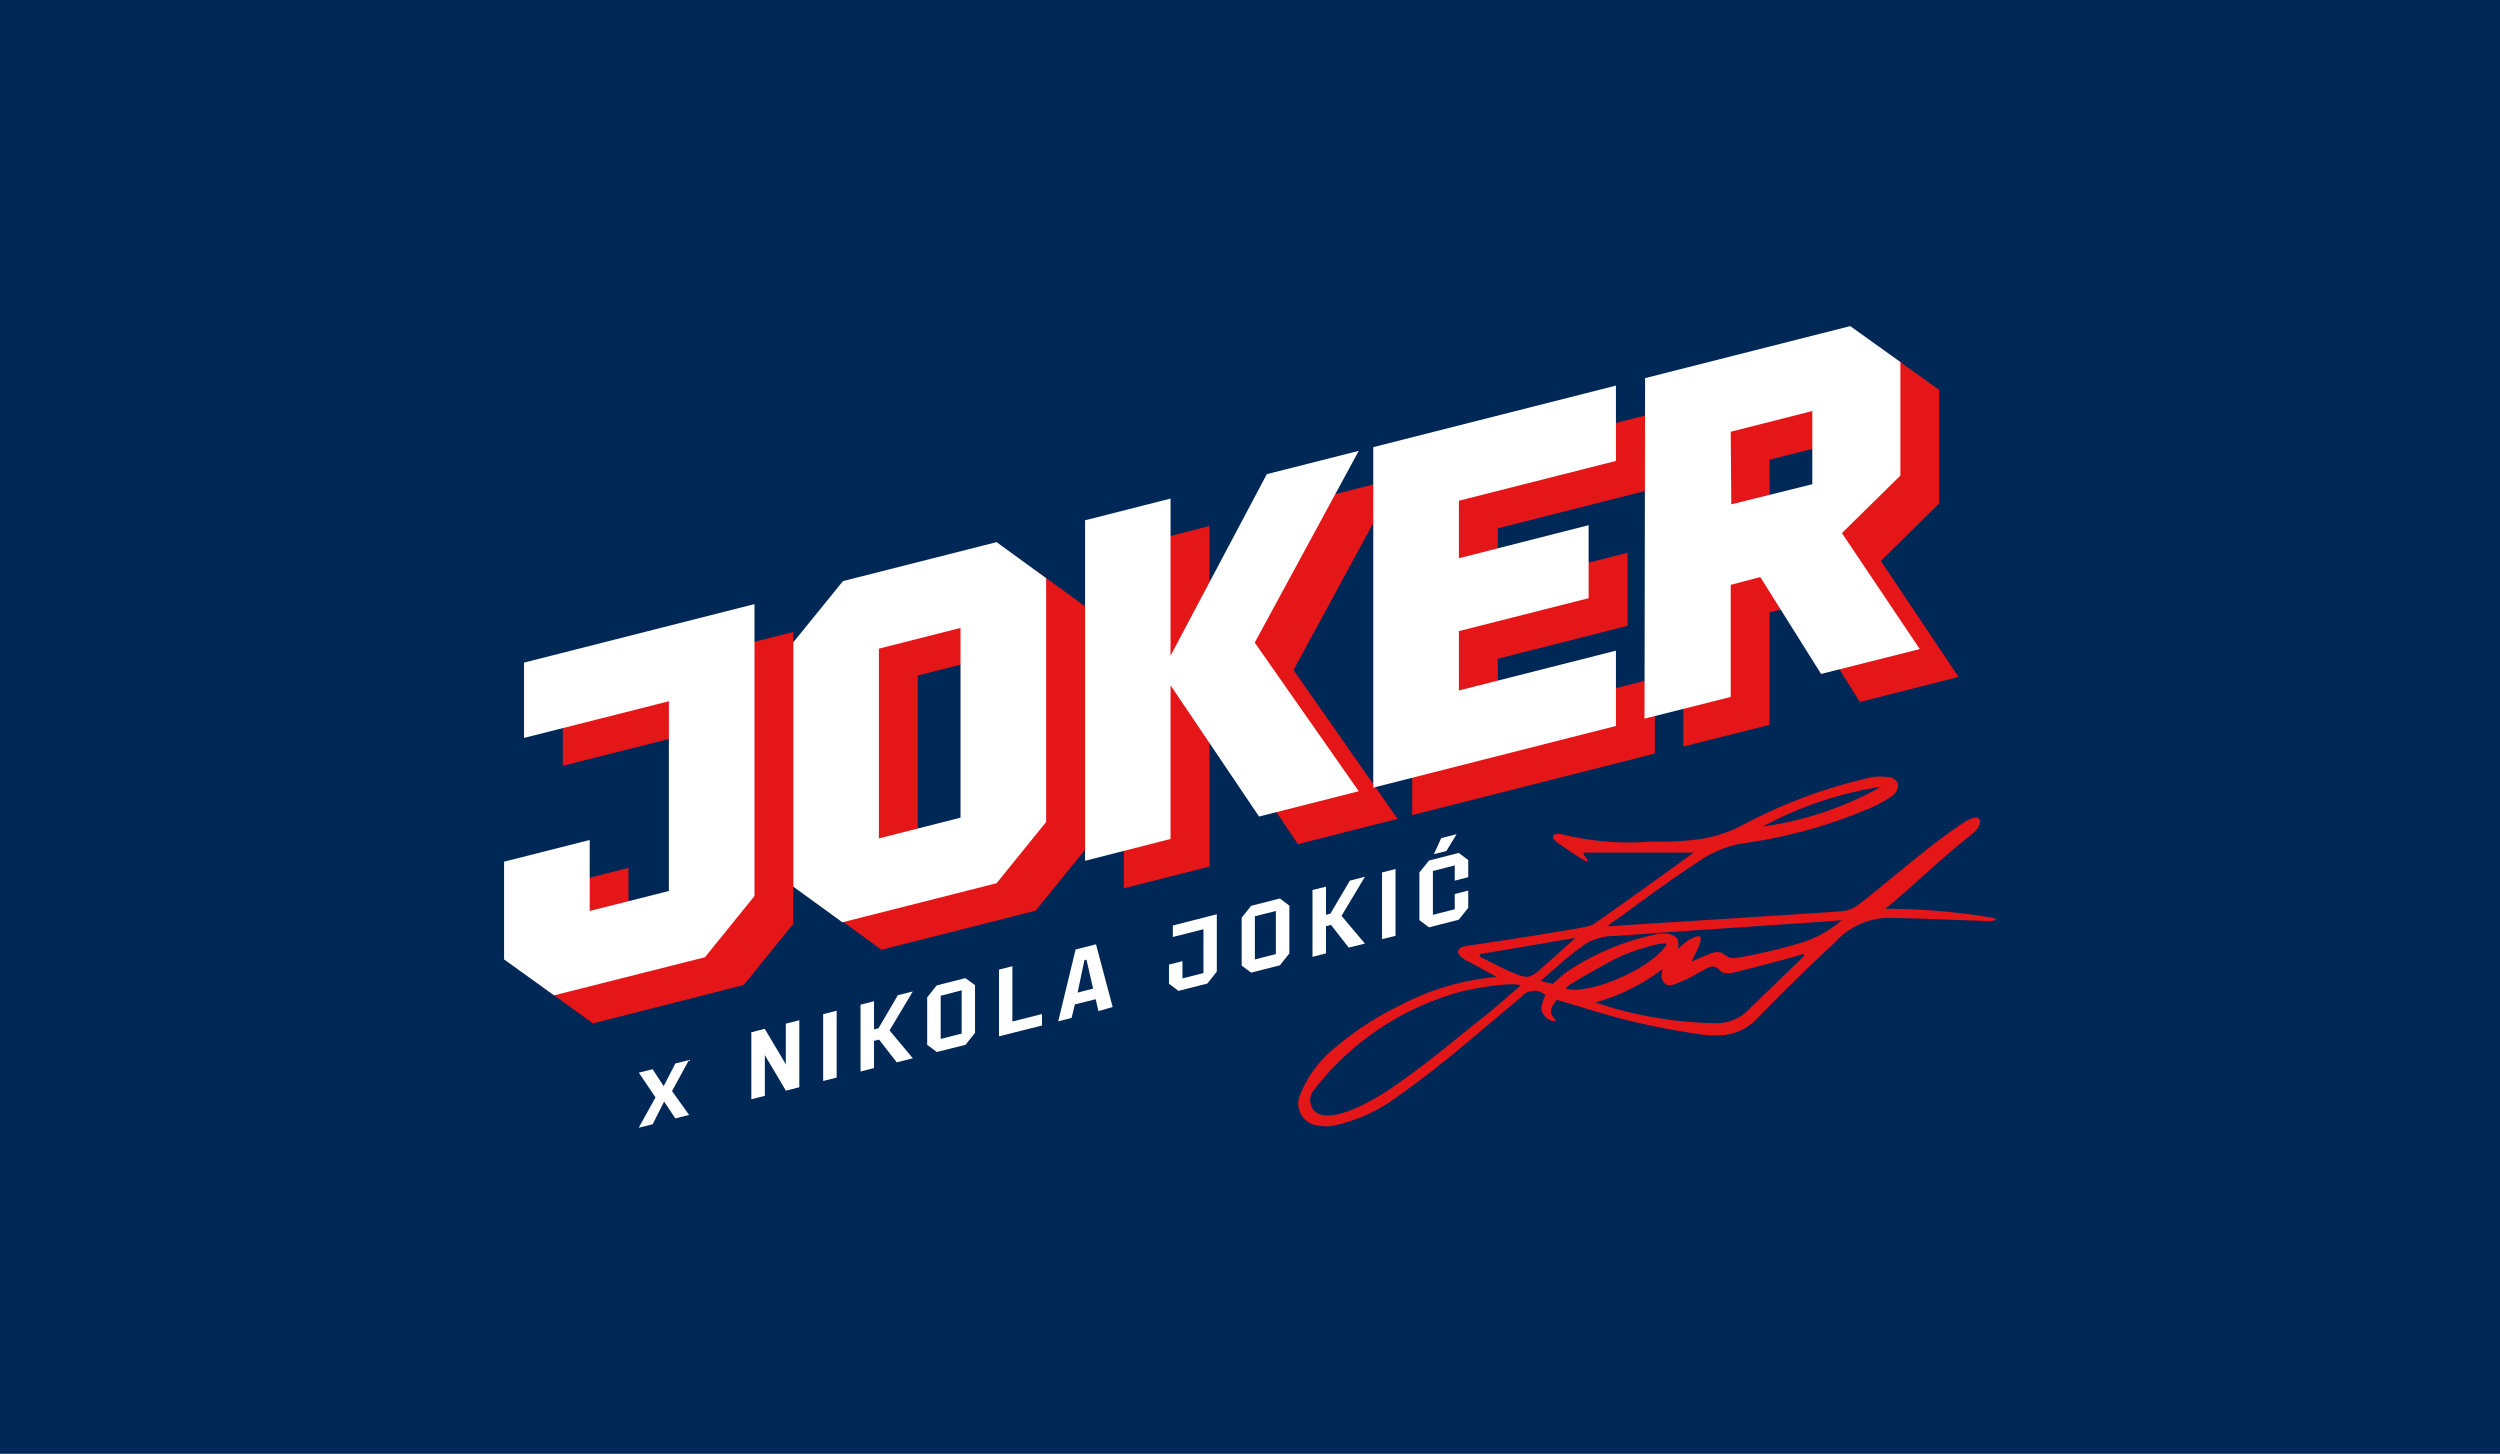 <svg width="920" height="535" viewBox="0 0 920 535" fill="none" xmlns="http://www.w3.org/2000/svg">
    <path fill="#002857" d="M0 0h920v535H0z"/>
    <g clip-path="url(#aiaaoatnea)">
        <path d="M207.124 281.812v-27.717l84.803-21.529v107.432l-18.24 22.481-55.46 14.123-18.399-13.277v-35.969l31.458-7.988v26.131l29.184-7.405v-69.77l-53.346 13.488zM324.335 349.518l-18.081-13.277v-89.288l18.24-22.534 56.624-14.493 18.292 13.277v89.394l-18.292 22.533-56.783 14.388zm43.459-108.542-30.083 7.617v69.769l30.083-7.617v-69.769zM476.017 246.583l38.278 54.747-36.639 9.309-32.567-48.293v56.545l-31.511 7.987v-125.31l31.511-7.987v57.815l35.422-66.807 33.784-8.569-38.278 70.563zM519.691 299.954V174.643l89.297-22.639v27.77l-57.786 14.652v21.106l47.741-12.113v26.871l-47.741 12.113v21.846l57.786-14.652v27.717l-89.297 22.64zM619.665 149.414l75.498-19.148 18.451 13.224v41.787l-21.465 21.159 28.603 42.687-36.322 9.203-22.364-35.704-10.891 2.75v41.365l-31.722 7.987.212-125.31zm31.721 46.442 30.083-7.617v-26.712l-30.294 7.617.211 26.712z" fill="#E41618"/>
        <path d="M192.849 271.551v-27.718l84.803-21.528v107.431l-18.24 22.534-55.513 14.017-18.399-13.224v-35.969l31.51-7.987v26.13l29.132-7.352v-69.823l-53.293 13.489zM310.011 339.413l-18.081-13.118v-89.923l18.293-22.533 56.517-14.335 18.241 13.277v89.711l-18.241 22.534-56.729 14.387zm43.459-108.33-30.03 7.617v69.822l30.03-7.617v-69.822zM461.744 236.477l38.278 54.694-36.692 9.31-32.568-48.294v56.546l-31.457 8.04v-125.31l31.457-7.988v57.816l35.423-66.808 33.837-8.569-38.278 70.563zM505.363 289.852v-125.31l89.297-22.64v27.718l-57.786 14.652v21.158l47.741-12.166v26.871l-47.741 12.113v21.846l57.786-14.652v27.718l-89.297 22.692zM605.391 139.152l75.498-19.148 18.452 13.224v41.788l-21.518 21.158 28.655 42.687-36.321 9.151-22.364-35.652-10.891 2.856v41.259l-31.722 7.987.211-125.31zm31.722 46.443 29.819-7.406v-26.924l-30.03 7.617.211 26.713zM302.922 373.215l4.97-1.27v24.597l-4.97 1.269v-24.596zM327.352 379.19l8.564 10.262-5.921 1.481-6.503-8.357-1.85.476v9.997l-4.97 1.269v-24.596l4.97-1.27v10.368l1.639-.423 7.137-12.166 5.498-1.376-8.564 14.335zM355.319 384.485l-10.574 2.645-3.542-2.645v-17.456l3.49-4.39 10.573-2.698 3.543 2.592v17.562l-3.49 4.39zm-1.427-20.047-7.719 2.01v15.868l7.719-1.957v-15.921zM367.637 381.364V356.82l4.917-1.269v20.365l10.891-2.751v4.232l-15.808 3.967zM404.225 372.104l-1.004-4.39-7.666 1.904-1.216 4.972-4.917 1.27 6.397-26.448 7.508-1.904 6.133 23.062-5.235 1.534zm-7.666-6.823 5.71-1.481-2.432-10.579h-.74l-2.538 12.06zM431.607 344.811v-4.232l16.178-4.126v21.106l-3.489 4.39-10.627 2.698-3.489-2.645v-7.035l4.969-1.27v6.348l7.719-1.957v-16.134l-11.261 2.857zM470.997 355.233l-10.574 2.698-3.489-2.592v-17.614l3.489-4.391 10.574-2.697 3.489 2.645v17.561l-3.489 4.39zm-1.48-19.994-7.719 1.957v15.869l7.719-1.958v-15.868zM493.68 337.036l8.617 10.209-5.974 1.481-6.503-8.357-1.85.476v9.997l-4.97 1.269v-24.596l4.97-1.217v10.368l1.639-.476 7.137-12.113 5.551-1.429-8.617 14.388zM508.586 321.062l4.97-1.269v24.597l-4.97 1.216v-24.544zM540.312 327.726v6.347l-3.49 4.391-10.944 2.803-3.542-2.645v-17.561l3.542-4.39 10.944-2.804 3.49 2.645v6.295l-4.97 1.269v-5.607l-8.036 2.063v16.133l8.036-2.063v-5.607l4.97-1.269zM281.462 403.261l-4.97 1.269v-24.596l4.97-1.27v24.597z" fill="#fff"/>
        <path d="m294.151 400.034-4.97 1.269-12.689-21.369 4.97-1.27 12.689 21.37z" fill="#fff"/>
        <path d="m294.149 400.034-4.969 1.27v-24.597l4.969-1.269v24.596zM530.368 308.42l5.657-1.428-3.753 6.189-4.6 1.164 2.696-5.925zM248.521 391.359l5.022-1.269-6.238 11.425 6.291 8.781-5.075 1.27-4.124-6.189-4.23 8.357-5.128 1.27 6.186-11.161-6.133-9.098 5.075-1.27 4.071 6.242 4.283-8.358z" fill="#fff"/>
        <path d="M572.877 367.928c-1.692 2.381-3.595 4.655-.37 7.353 0 1.481-5.287-.529-5.287-4.391a15.896 15.896 0 0 1 1.48-4.707 6.033 6.033 0 0 0-4.486-1.584 6.038 6.038 0 0 0-4.237 2.166c-14.962 12.43-29.29 25.284-45.362 36.498a60.217 60.217 0 0 1-23.739 10.949 14.786 14.786 0 0 1-5.71 0 8.139 8.139 0 0 1-7.412-8.097 8.146 8.146 0 0 1 .962-3.857 41.997 41.997 0 0 1 12.477-16.61 113.133 113.133 0 0 1 24.426-15.868 93.058 93.058 0 0 1 35.211-10.262c-4.229-2.222-7.771-4.338-11.472-6.189-2.802-1.428-4.864-4.549.846-5.29 13.587-2.062 27.175-4.072 40.709-6.453 6.133-1.111 5.287-1.481 7.772-3.068 10.574-7.352 33.255-23.75 34.63-24.755h-40.234c-1.269 0 .74 1.904 1.216 2.856.476 1.799-7.137-3.861-10.574-6.136-4.6-3.173-.952-4.125 1.586-3.332a102.018 102.018 0 0 0 32.304 2.539c6.006.197 12.018-.104 17.975-.899a49.409 49.409 0 0 0 15.227-4.92 187.934 187.934 0 0 1 48.323-17.931 22.692 22.692 0 0 1 5.287 0 4.173 4.173 0 0 1 4.071 2.539 4.97 4.97 0 0 1-2.221 4.443 47.83 47.83 0 0 1-10.098 5.29 180.033 180.033 0 0 1-45.362 12.219 40.428 40.428 0 0 0-16.125 6.876c-10.204 6.612-19.932 13.912-29.872 21.158a16.93 16.93 0 0 0-3.331 2.381c3.014 0 6.609-.423 8.777-.529 25.853-1.64 51.759-3.227 77.613-4.973a12.251 12.251 0 0 0 6.08-2.433c12.9-9.944 25.007-21.158 38.489-30.045 7.402-4.972 7.825.529 3.278 4.073-9.781 7.67-18.769 16.292-28.18 24.385-.952.847-1.956 1.64-3.754 3.121a235.327 235.327 0 0 1 39.335 3.28c1.692.476 2.01.846 0 1.111-2.009.264-3.066 0-4.652 0-11.526-.371-23.104-.953-34.683-1.058a27.487 27.487 0 0 0-18.663 9.151c-9.781 9.098-19.403 18.46-28.708 28.087-6.609 6.824-14.804 6.665-22.893 5.29a274.385 274.385 0 0 1-27.598-5.607c-7.666-2.063-15.226-4.496-23.051-6.771zm-13.323-5.289c-2.591-1.376-18.346.952-24.796 3.121a101.715 101.715 0 0 0-51.442 35.651 5.825 5.825 0 0 0 0 6.983c4.969 6.241 20.883-2.645 28.496-7.829 12.848-8.728 22.047-16.715 32.886-25.337 5.075-3.861 9.093-7.617 14.856-12.536v-.053zm104.418-10.897-.37-.687-3.014.952c-7.349 1.957-14.645 3.967-21.994 5.765-1.797.423-4.547.688-5.287-.37-3.066-3.227-4.811-1.111-7.084 0-2.274 1.111-4.177 2.433-6.397 3.332-2.221.9-4.547 2.222-6.239 1.693-1.692-.529-2.749-2.592-1.692-5.871a72.141 72.141 0 0 1-24.796 12.324 142.978 142.978 0 0 0 43.089 7.617 16.966 16.966 0 0 0 12.16-3.808c7.085-6.877 14.328-13.912 21.624-20.947zm-97.069 9.257 4.547 1.058c.475-.37 3.701-3.544 5.287-4.496a91.634 91.634 0 0 1 31.721-13.489c5.287-1.322 10.574-.317 8.883 5.29a25.81 25.81 0 0 1 4.018-3.333c1.163-.687 3.066-1.745 4.071-1.428 1.004.318 0 3.174-.582 4.444-.581 1.269-1.374 2.697-2.379 4.813 3.119-1.322 5.287-2.327 7.507-3.121 4.759-1.64 4.6 2.592 9.147 1.746a187.396 187.396 0 0 0 22.734-5.29 39.436 39.436 0 0 0 15.861-8.569l-6.344.529c-25.589 1.746-51.178 3.385-76.767 5.29a21.14 21.14 0 0 0-10.31 2.433c-6.133 3.914-11.367 8.992-17.394 14.123zm-21.148-10.05c-1.48 0-1.903.846 0 1.692 3.013 1.482 5.974 3.068 8.988 4.444 7.772 3.438 7.824 3.438 14.01-2.063 3.701-3.227 7.349-6.612 10.997-9.892l-33.995 5.819zm67.568-3.491s0-1.164-7.825 1.216a62.787 62.787 0 0 0-15.121 6.401c-4.124 2.168-8.142 4.549-12.16 6.982-.634.317-2.485 1.534-1.48 1.904 8.935 2.01 31.721-7.934 36.586-16.503zm34.841-43.216a123.83 123.83 0 0 0 44.04-14.705 135.259 135.259 0 0 0-44.04 14.916v-.211z" fill="#E41618"/>
    </g>
    <defs>
        <clipPath id="aiaaoatnea">
            <path fill="#fff" transform="translate(185.5 120)" d="M0 0h549v295H0z"/>
        </clipPath>
    </defs>
</svg>
